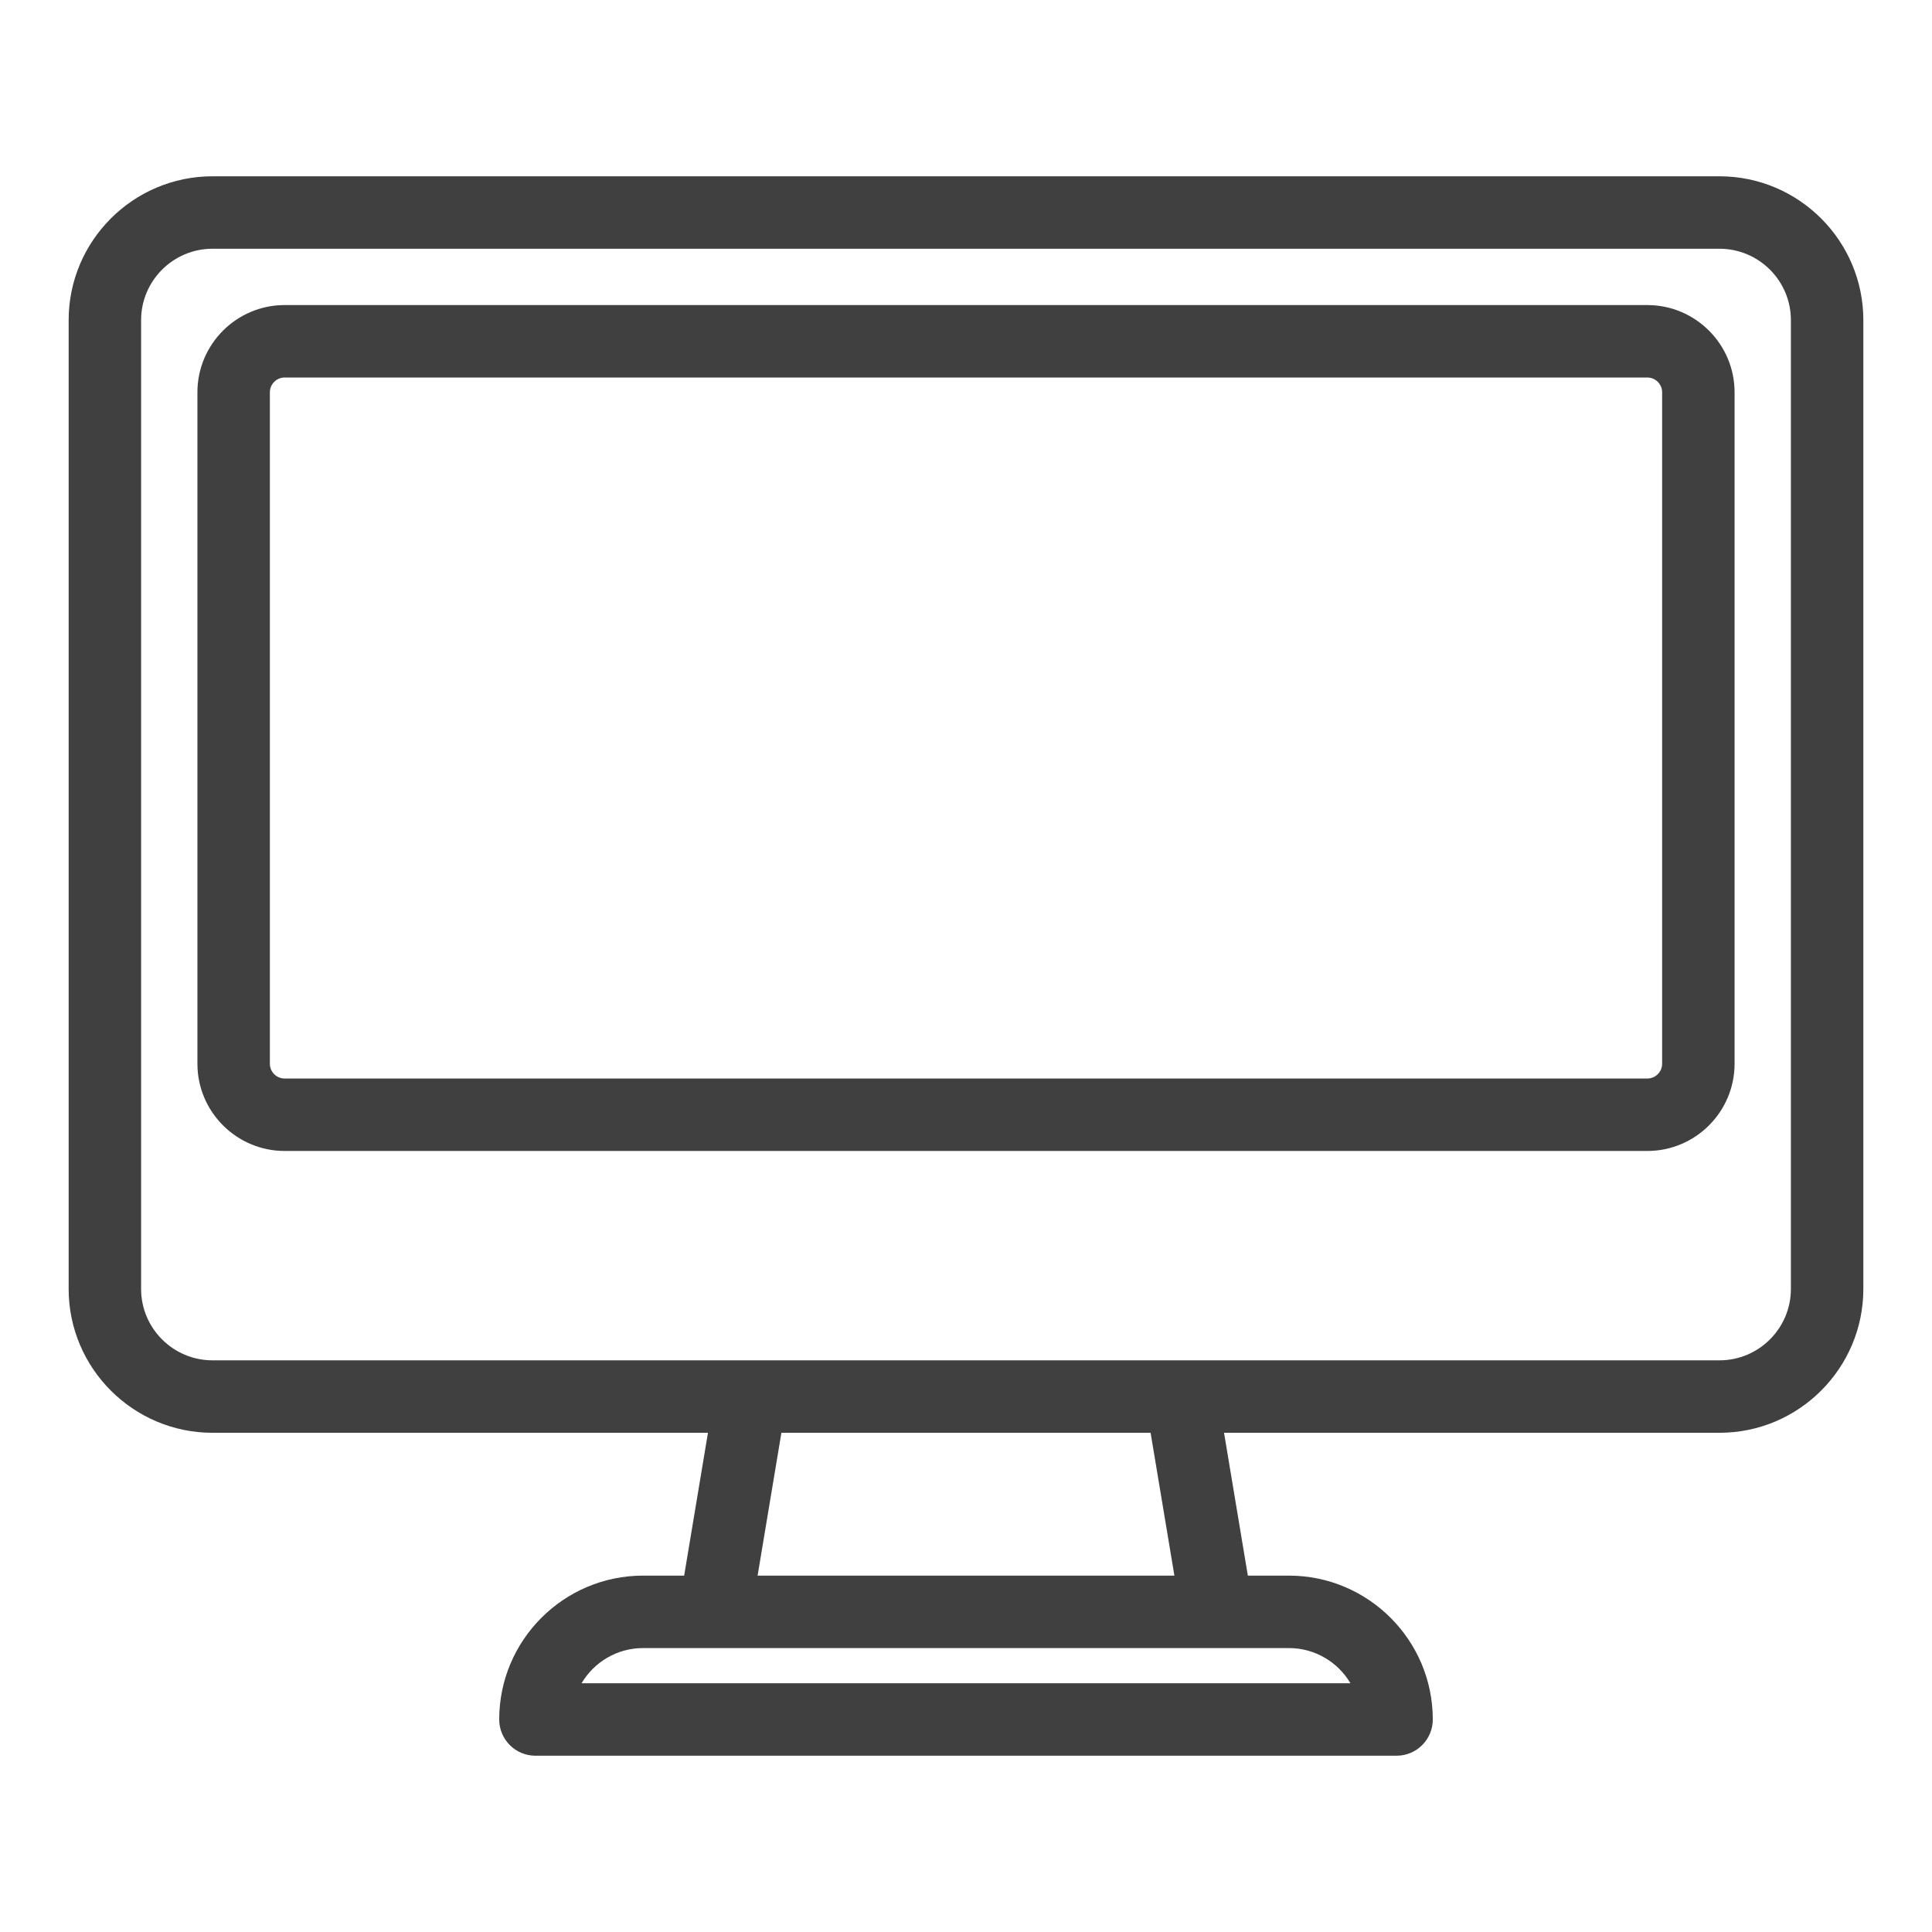 <?xml version="1.0" ?><!DOCTYPE svg  PUBLIC '-//W3C//DTD SVG 1.1//EN'  'http://www.w3.org/Graphics/SVG/1.1/DTD/svg11.dtd'><svg enable-background="new 0 0 800 800" height="800px" id="GUIDE" version="1.1" viewBox="0 0 800 800" width="800px" xml:space="preserve" xmlns="http://www.w3.org/2000/svg" xmlns:cc="http://creativecommons.org/ns#" xmlns:dc="http://purl.org/dc/elements/1.1/" xmlns:inkscape="http://www.inkscape.org/namespaces/inkscape" xmlns:rdf="http://www.w3.org/1999/02/22-rdf-syntax-ns#" xmlns:sodipodi="http://sodipodi.sourceforge.net/DTD/sodipodi-0.dtd" xmlns:svg="http://www.w3.org/2000/svg" xmlns:xlink="http://www.w3.org/1999/xlink"><g><path d="M712.002,72.999H87.999c-32.848,0-59.572,26.724-59.572,59.571v401.146c0,32.848,26.724,59.57,59.572,59.57   H293.15l-9.858,59.145h-17.007c-32.848,0-59.572,26.723-59.572,59.572c0,8.283,6.717,15,15,15h356.574c8.284,0,15-6.717,15-15   c0-32.85-26.724-59.572-59.572-59.572h-17.007l-9.857-59.145h205.151c32.848,0,59.571-26.725,59.571-59.57V132.569   C771.573,99.722,744.85,72.999,712.002,72.999z M533.715,682.43c10.835,0,20.328,5.857,25.479,14.572H240.807   c5.15-8.715,14.644-14.572,25.479-14.572H533.715z M313.706,652.43l9.857-59.145h152.873l9.857,59.145H313.706z M741.573,533.715   c0,16.305-13.267,29.57-29.571,29.57H87.999c-16.306,0-29.572-13.266-29.572-29.57V132.569c0-16.306,13.266-29.571,29.572-29.571   h624.003c16.306,0,29.571,13.266,29.571,29.571V533.715z" fill="#404040"/><path d="M682.121,126.319H117.878c-19.923,0-36.131,16.209-36.131,36.131v278.01   c0,19.924,16.208,36.131,36.131,36.131h564.243c19.923,0,36.132-16.207,36.132-36.131v-278.01   C718.253,142.528,702.044,126.319,682.121,126.319z M688.253,440.461c0,3.381-2.751,6.131-6.132,6.131H117.878   c-3.38,0-6.131-2.75-6.131-6.131v-278.01c0-3.381,2.75-6.131,6.131-6.131h564.243c3.381,0,6.132,2.75,6.132,6.131V440.461z" fill="#404040"/></g></svg>